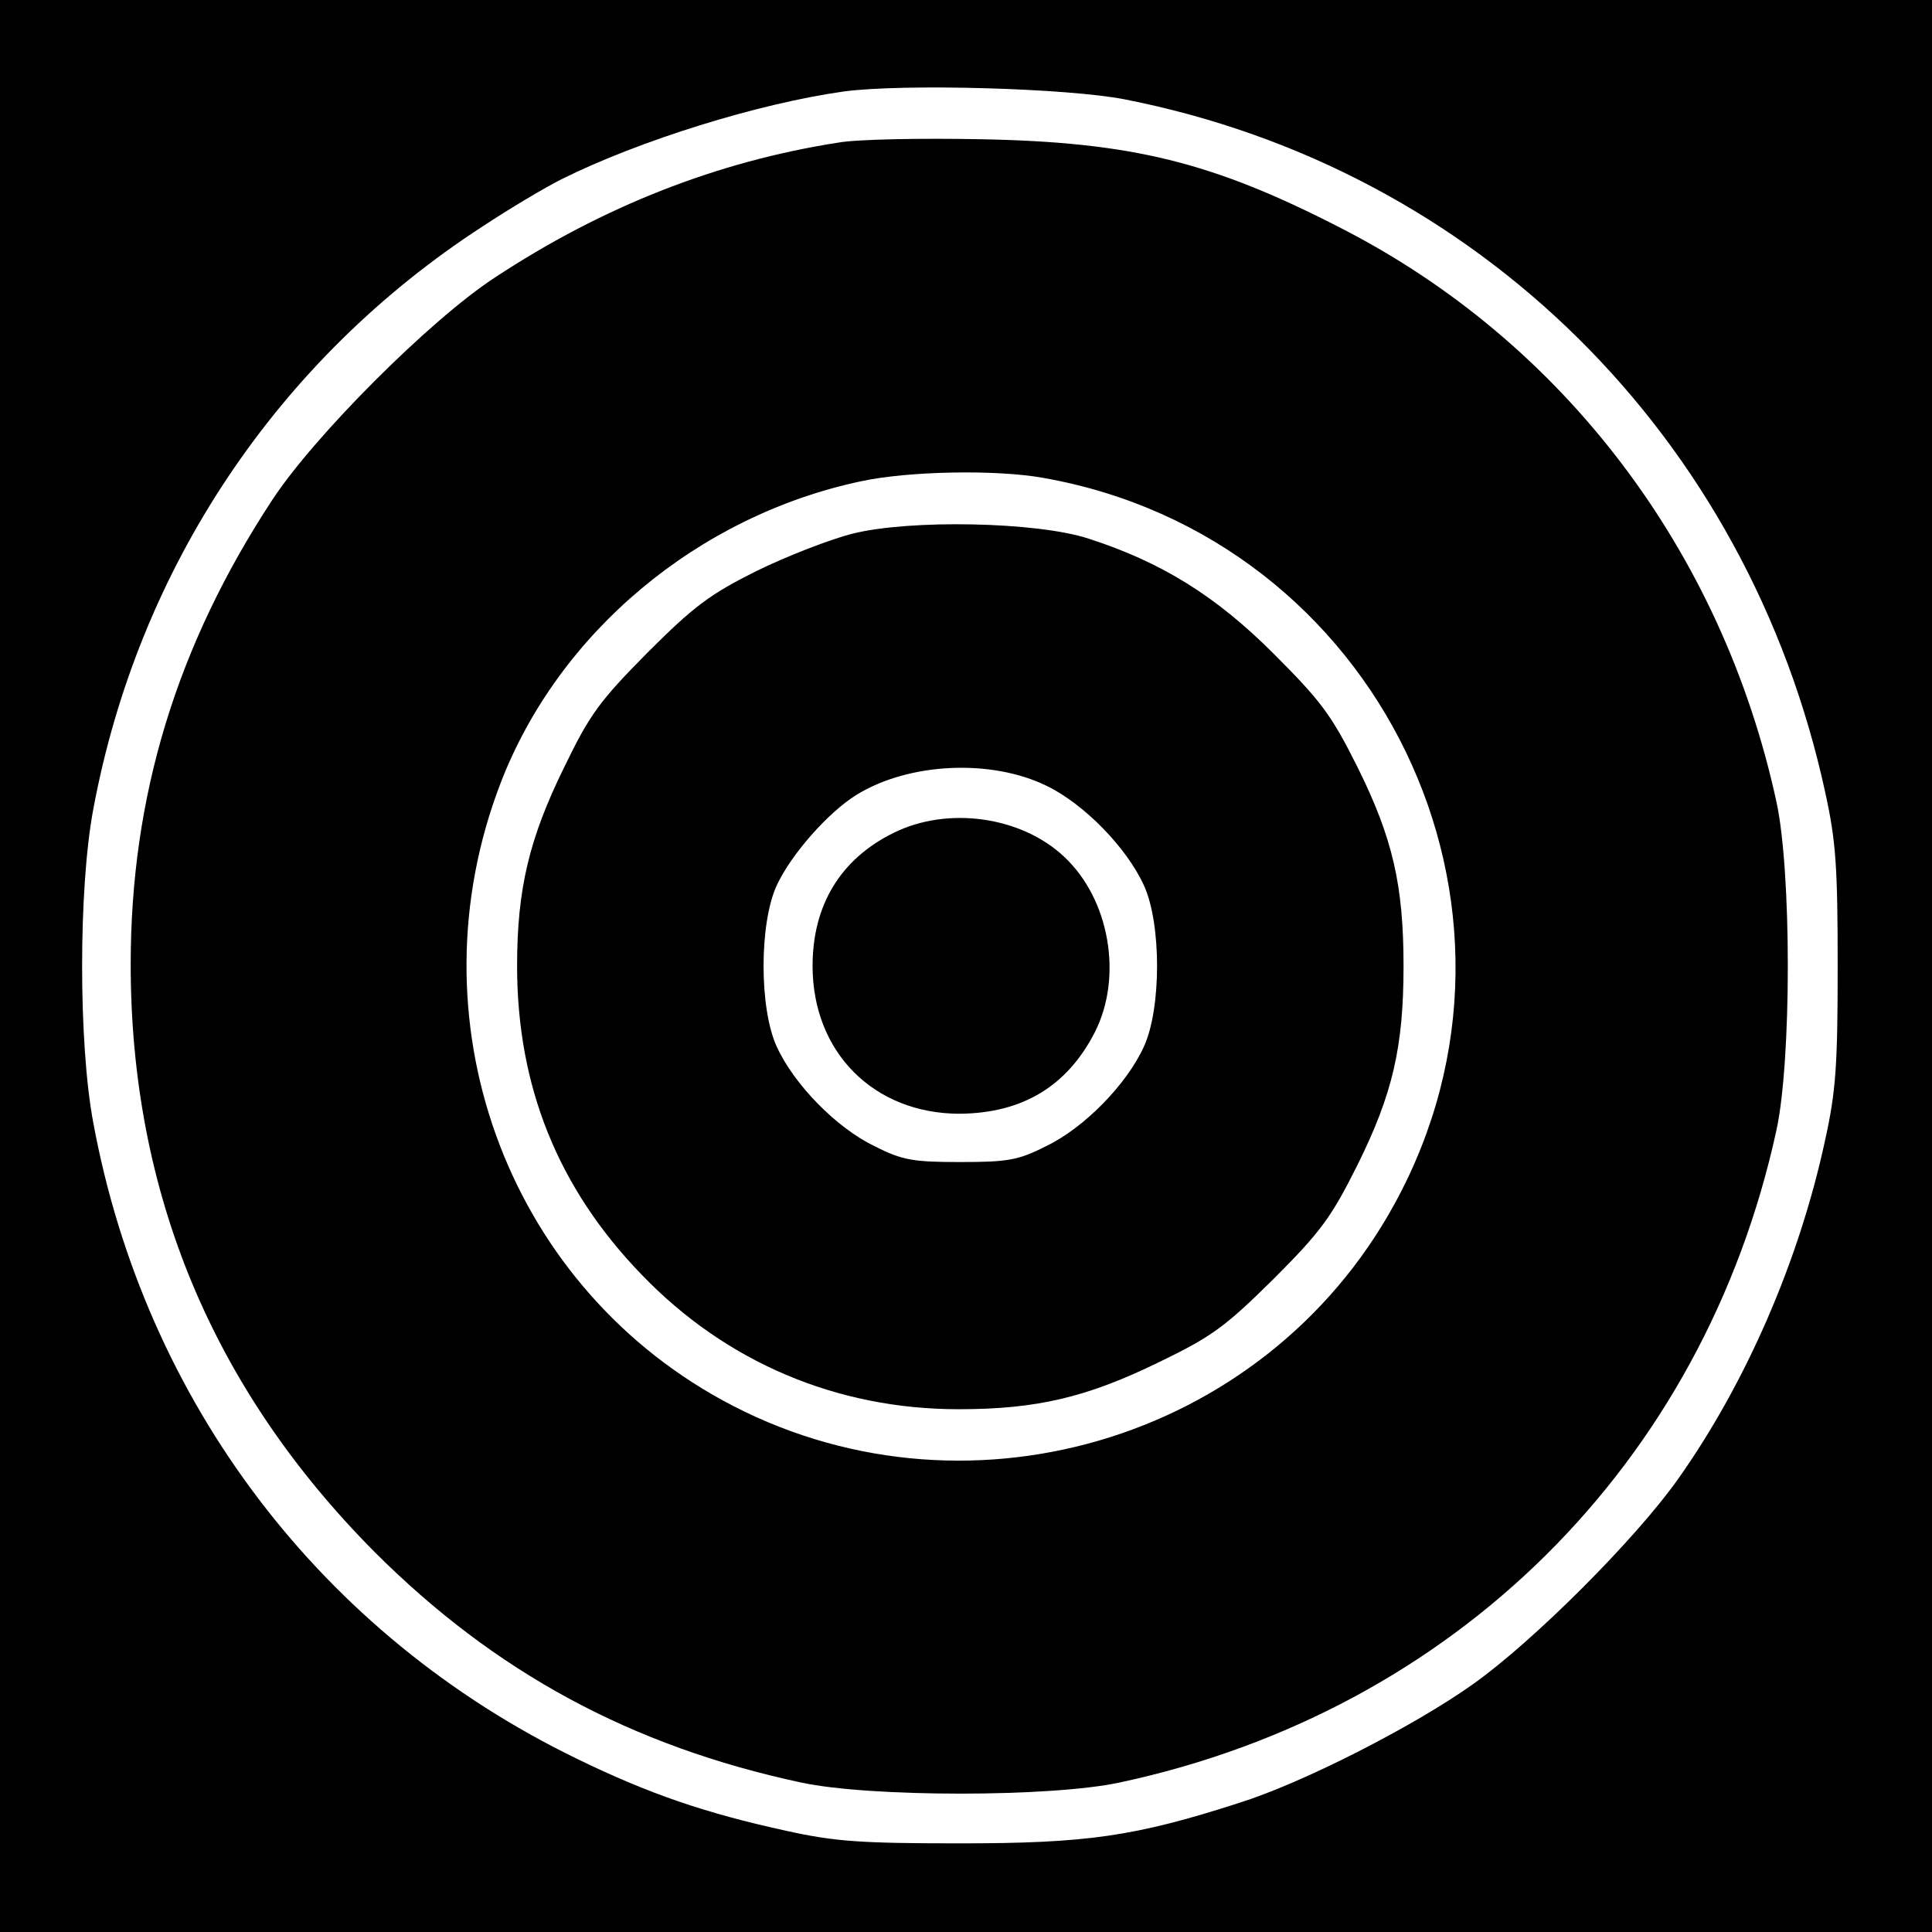 <?xml version="1.0" standalone="no"?>
<!DOCTYPE svg PUBLIC "-//W3C//DTD SVG 20010904//EN"
 "http://www.w3.org/TR/2001/REC-SVG-20010904/DTD/svg10.dtd">
<svg version="1.0" xmlns="http://www.w3.org/2000/svg"
 width="340pt" height="340pt" viewBox="0 0 340 340"
 preserveAspectRatio="xMidYMid meet">
<g transform="translate(0,340) scale(0.1,-0.1)"
fill="#000000" stroke="none">
<path d="M0 1700 l0 -1700 1700 0 1700 0 0 1700 0 1700 -1700 0 -1700 0 0
-1700z m1980 1525 c620 -122 1096 -593 1232 -1219 19 -86 22 -132 22 -306 0
-174 -3 -220 -22 -306 -46 -214 -140 -429 -259 -597 -75 -106 -255 -286 -361
-361 -104 -74 -300 -174 -412 -209 -183 -59 -268 -71 -490 -71 -174 0 -220 3
-306 22 -142 31 -242 65 -369 127 -449 218 -760 627 -851 1120 -26 139 -26
411 0 550 79 426 325 793 686 1027 47 31 109 68 139 83 137 68 346 133 496
154 103 14 394 6 495 -14z"/>
<path d="M1475 3149 c-212 -33 -414 -112 -605 -238 -113 -74 -317 -278 -391
-391 -168 -256 -249 -521 -249 -817 0 -402 144 -747 429 -1034 212 -212 452
-342 751 -406 121 -26 439 -26 560 0 590 126 1028 561 1156 1147 27 122 27
458 0 580 -96 441 -375 808 -765 1008 -227 117 -369 152 -636 157 -104 2 -217
0 -250 -6z m361 -590 c590 -104 905 -755 618 -1278 -230 -420 -763 -575 -1183
-345 -383 210 -549 673 -390 1086 102 265 347 470 634 531 83 18 238 21 321 6z"/>
<path d="M1501 2461 c-40 -10 -117 -40 -170 -66 -82 -41 -110 -62 -192 -144
-84 -85 -101 -108 -146 -201 -62 -126 -83 -215 -83 -350 0 -212 72 -391 219
-543 148 -154 343 -237 558 -237 138 0 226 21 353 83 93 45 116 62 201 146 84
84 102 109 148 201 62 125 81 208 81 350 0 142 -19 225 -81 350 -46 92 -64
116 -148 200 -102 102 -198 161 -325 202 -91 30 -315 34 -415 9z m341 -444
c66 -32 141 -109 171 -175 31 -67 31 -217 0 -284 -30 -66 -105 -143 -172 -175
-49 -25 -68 -28 -151 -28 -83 0 -102 3 -151 28 -67 32 -142 109 -172 175 -31
67 -31 217 0 284 25 54 90 128 140 159 92 57 237 64 335 16z"/>
<path d="M1572 1934 c-93 -46 -142 -127 -142 -234 0 -152 108 -260 259 -260
110 1 189 48 238 144 49 97 26 233 -54 308 -75 71 -205 90 -301 42z"/>
</g>
</svg>
